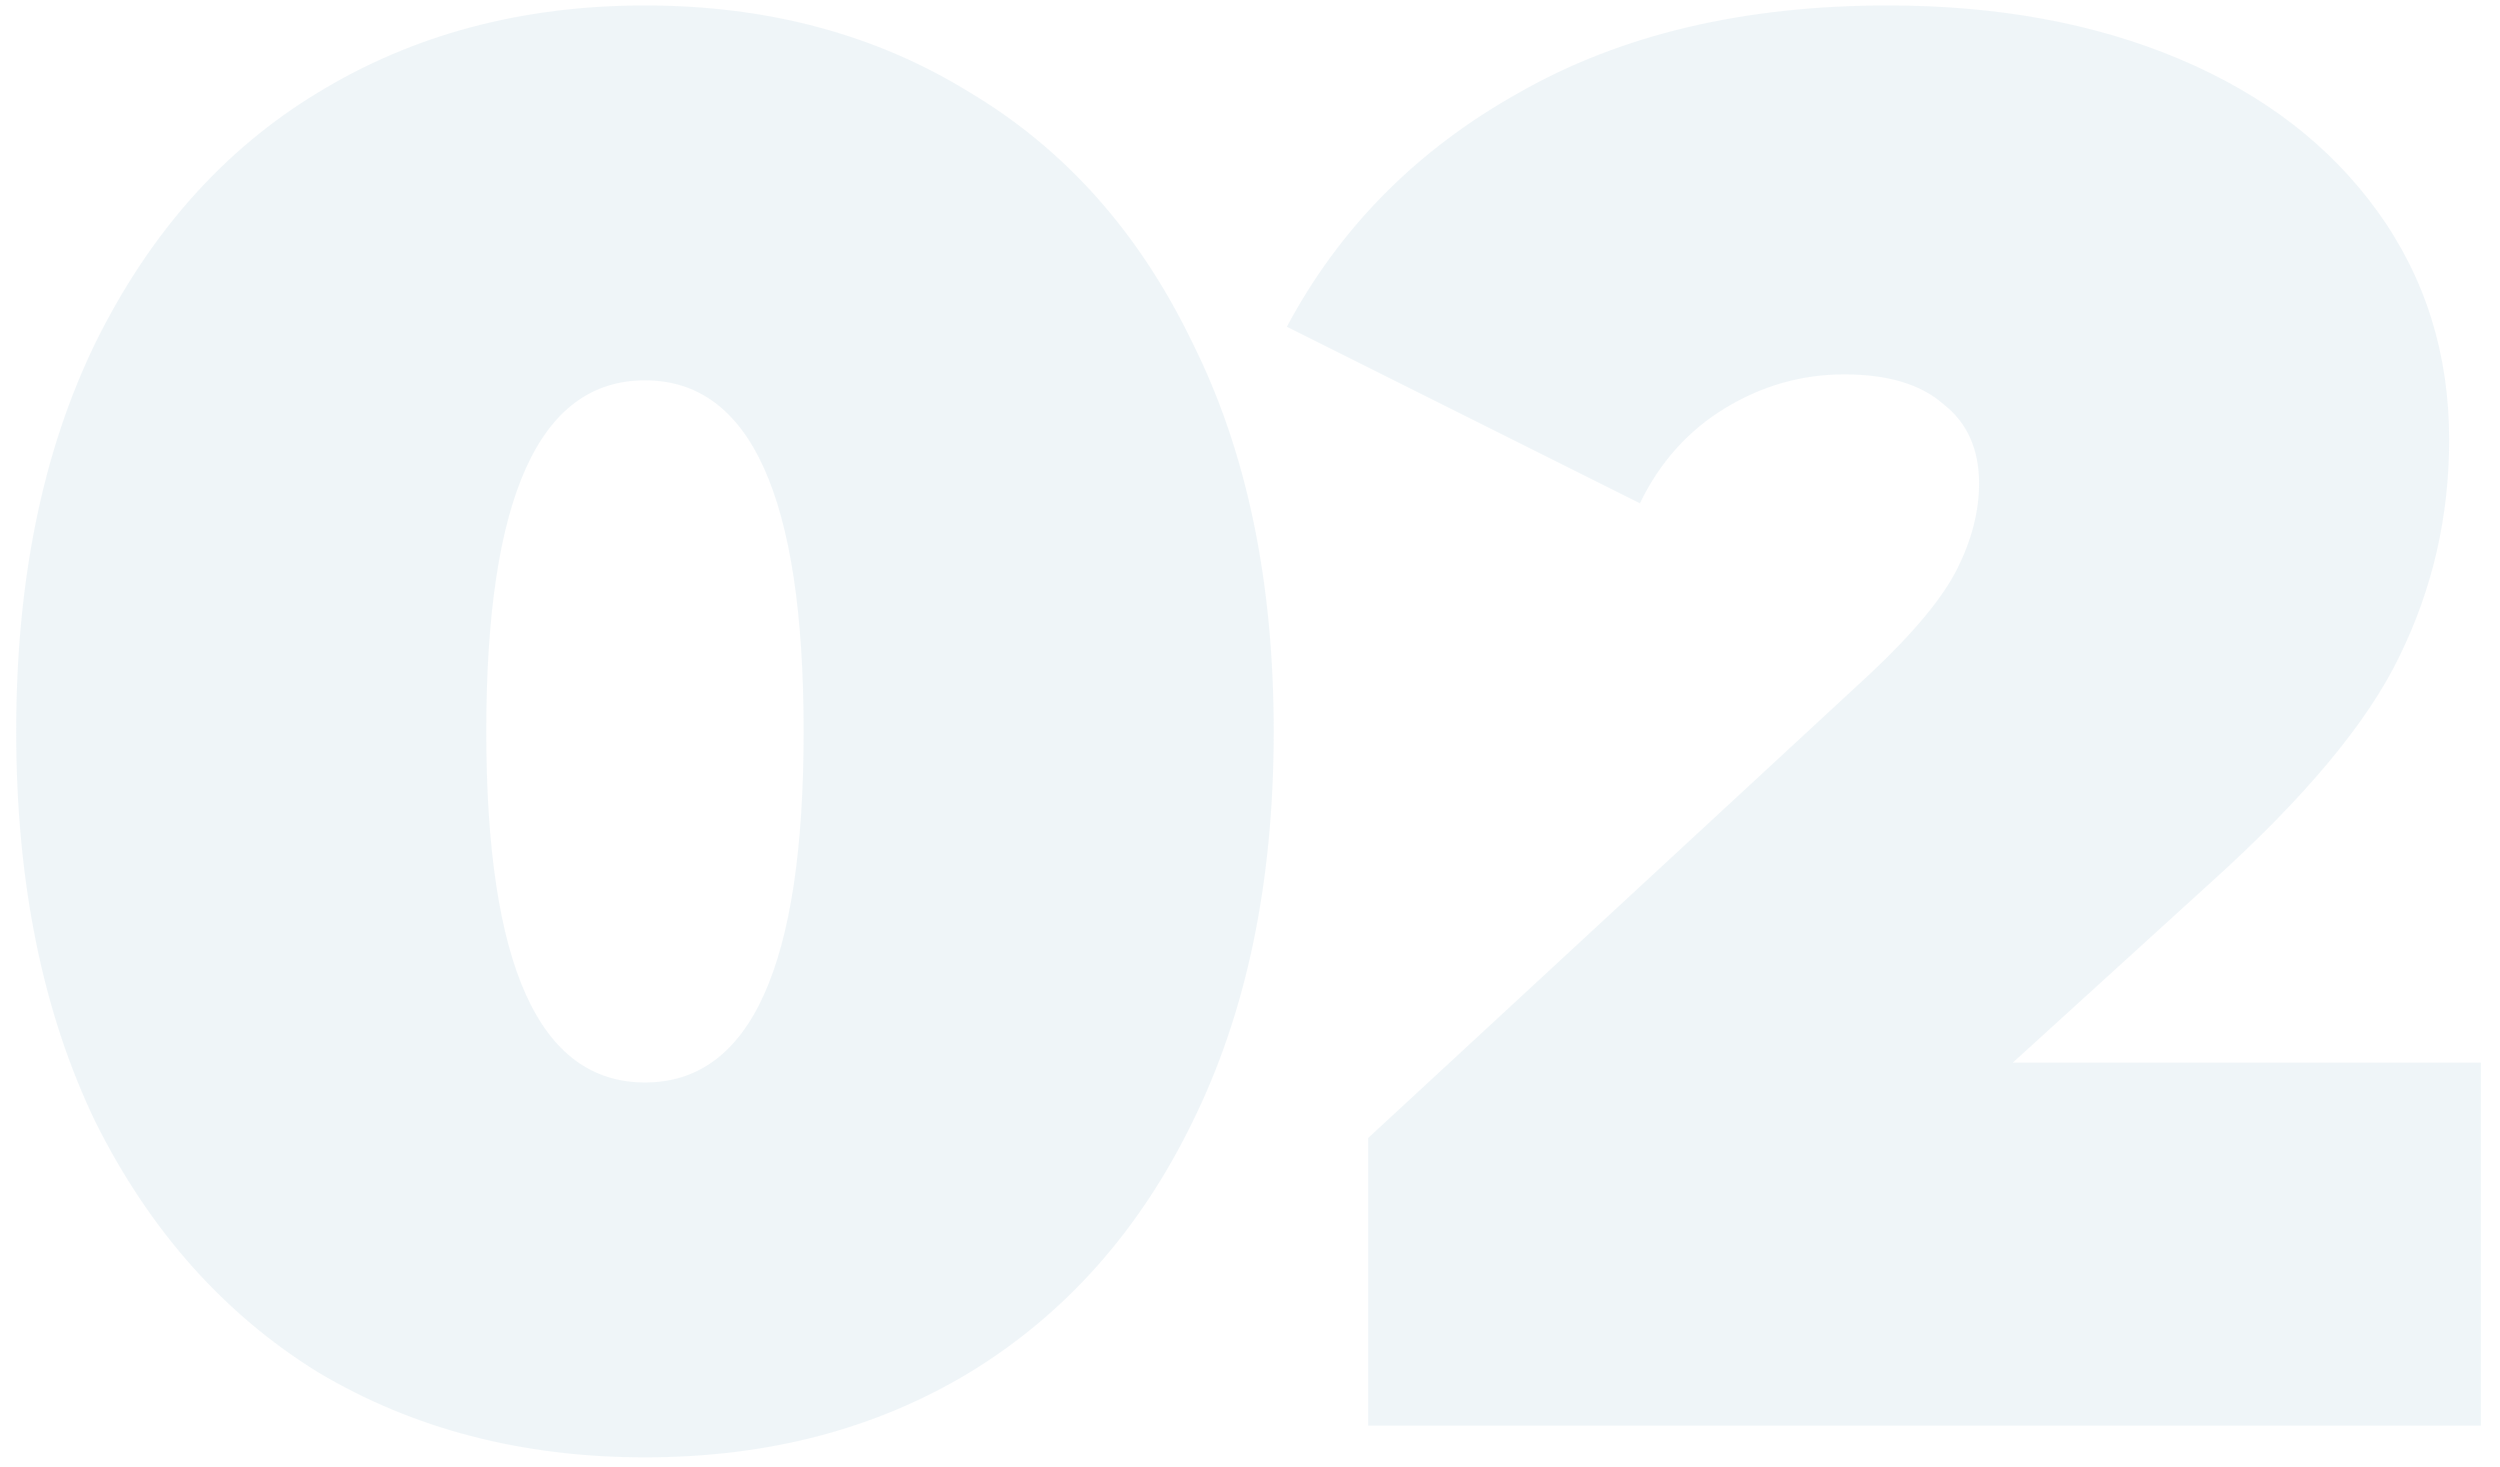 <svg width="121" height="71" viewBox="0 0 121 71" fill="none" xmlns="http://www.w3.org/2000/svg">
<path d="M31.216 70.536C25.264 70.536 19.984 69.16 15.376 66.408C10.832 63.592 7.248 59.56 4.624 54.312C2.064 49 0.784 42.696 0.784 35.4C0.784 28.104 2.064 21.832 4.624 16.584C7.248 11.272 10.832 7.24 15.376 4.488C19.984 1.672 25.264 0.264 31.216 0.264C37.168 0.264 42.416 1.672 46.96 4.488C51.568 7.24 55.152 11.272 57.712 16.584C60.336 21.832 61.648 28.104 61.648 35.4C61.648 42.696 60.336 49 57.712 54.312C55.152 59.56 51.568 63.592 46.96 66.408C42.416 69.16 37.168 70.536 31.216 70.536ZM31.216 52.392C36.336 52.392 38.896 46.728 38.896 35.4C38.896 24.072 36.336 18.408 31.216 18.408C26.096 18.408 23.536 24.072 23.536 35.4C23.536 46.728 26.096 52.392 31.216 52.392ZM120.075 51.432V69H66.219V55.08L90.507 32.616C92.619 30.632 94.027 28.936 94.731 27.528C95.435 26.12 95.787 24.744 95.787 23.4C95.787 21.736 95.211 20.456 94.059 19.56C92.971 18.6 91.371 18.12 89.259 18.12C87.211 18.12 85.291 18.664 83.499 19.752C81.707 20.84 80.331 22.376 79.371 24.36L62.283 15.816C64.843 11.016 68.587 7.24 73.515 4.488C78.443 1.672 84.395 0.264 91.371 0.264C96.683 0.264 101.387 1.128 105.483 2.856C109.579 4.584 112.779 7.048 115.083 10.248C117.387 13.448 118.539 17.128 118.539 21.288C118.539 25 117.739 28.488 116.139 31.752C114.603 34.952 111.563 38.6 107.019 42.696L97.419 51.432H120.075Z" fill="#E1ECF2" fill-opacity="0.5"/>
</svg>
